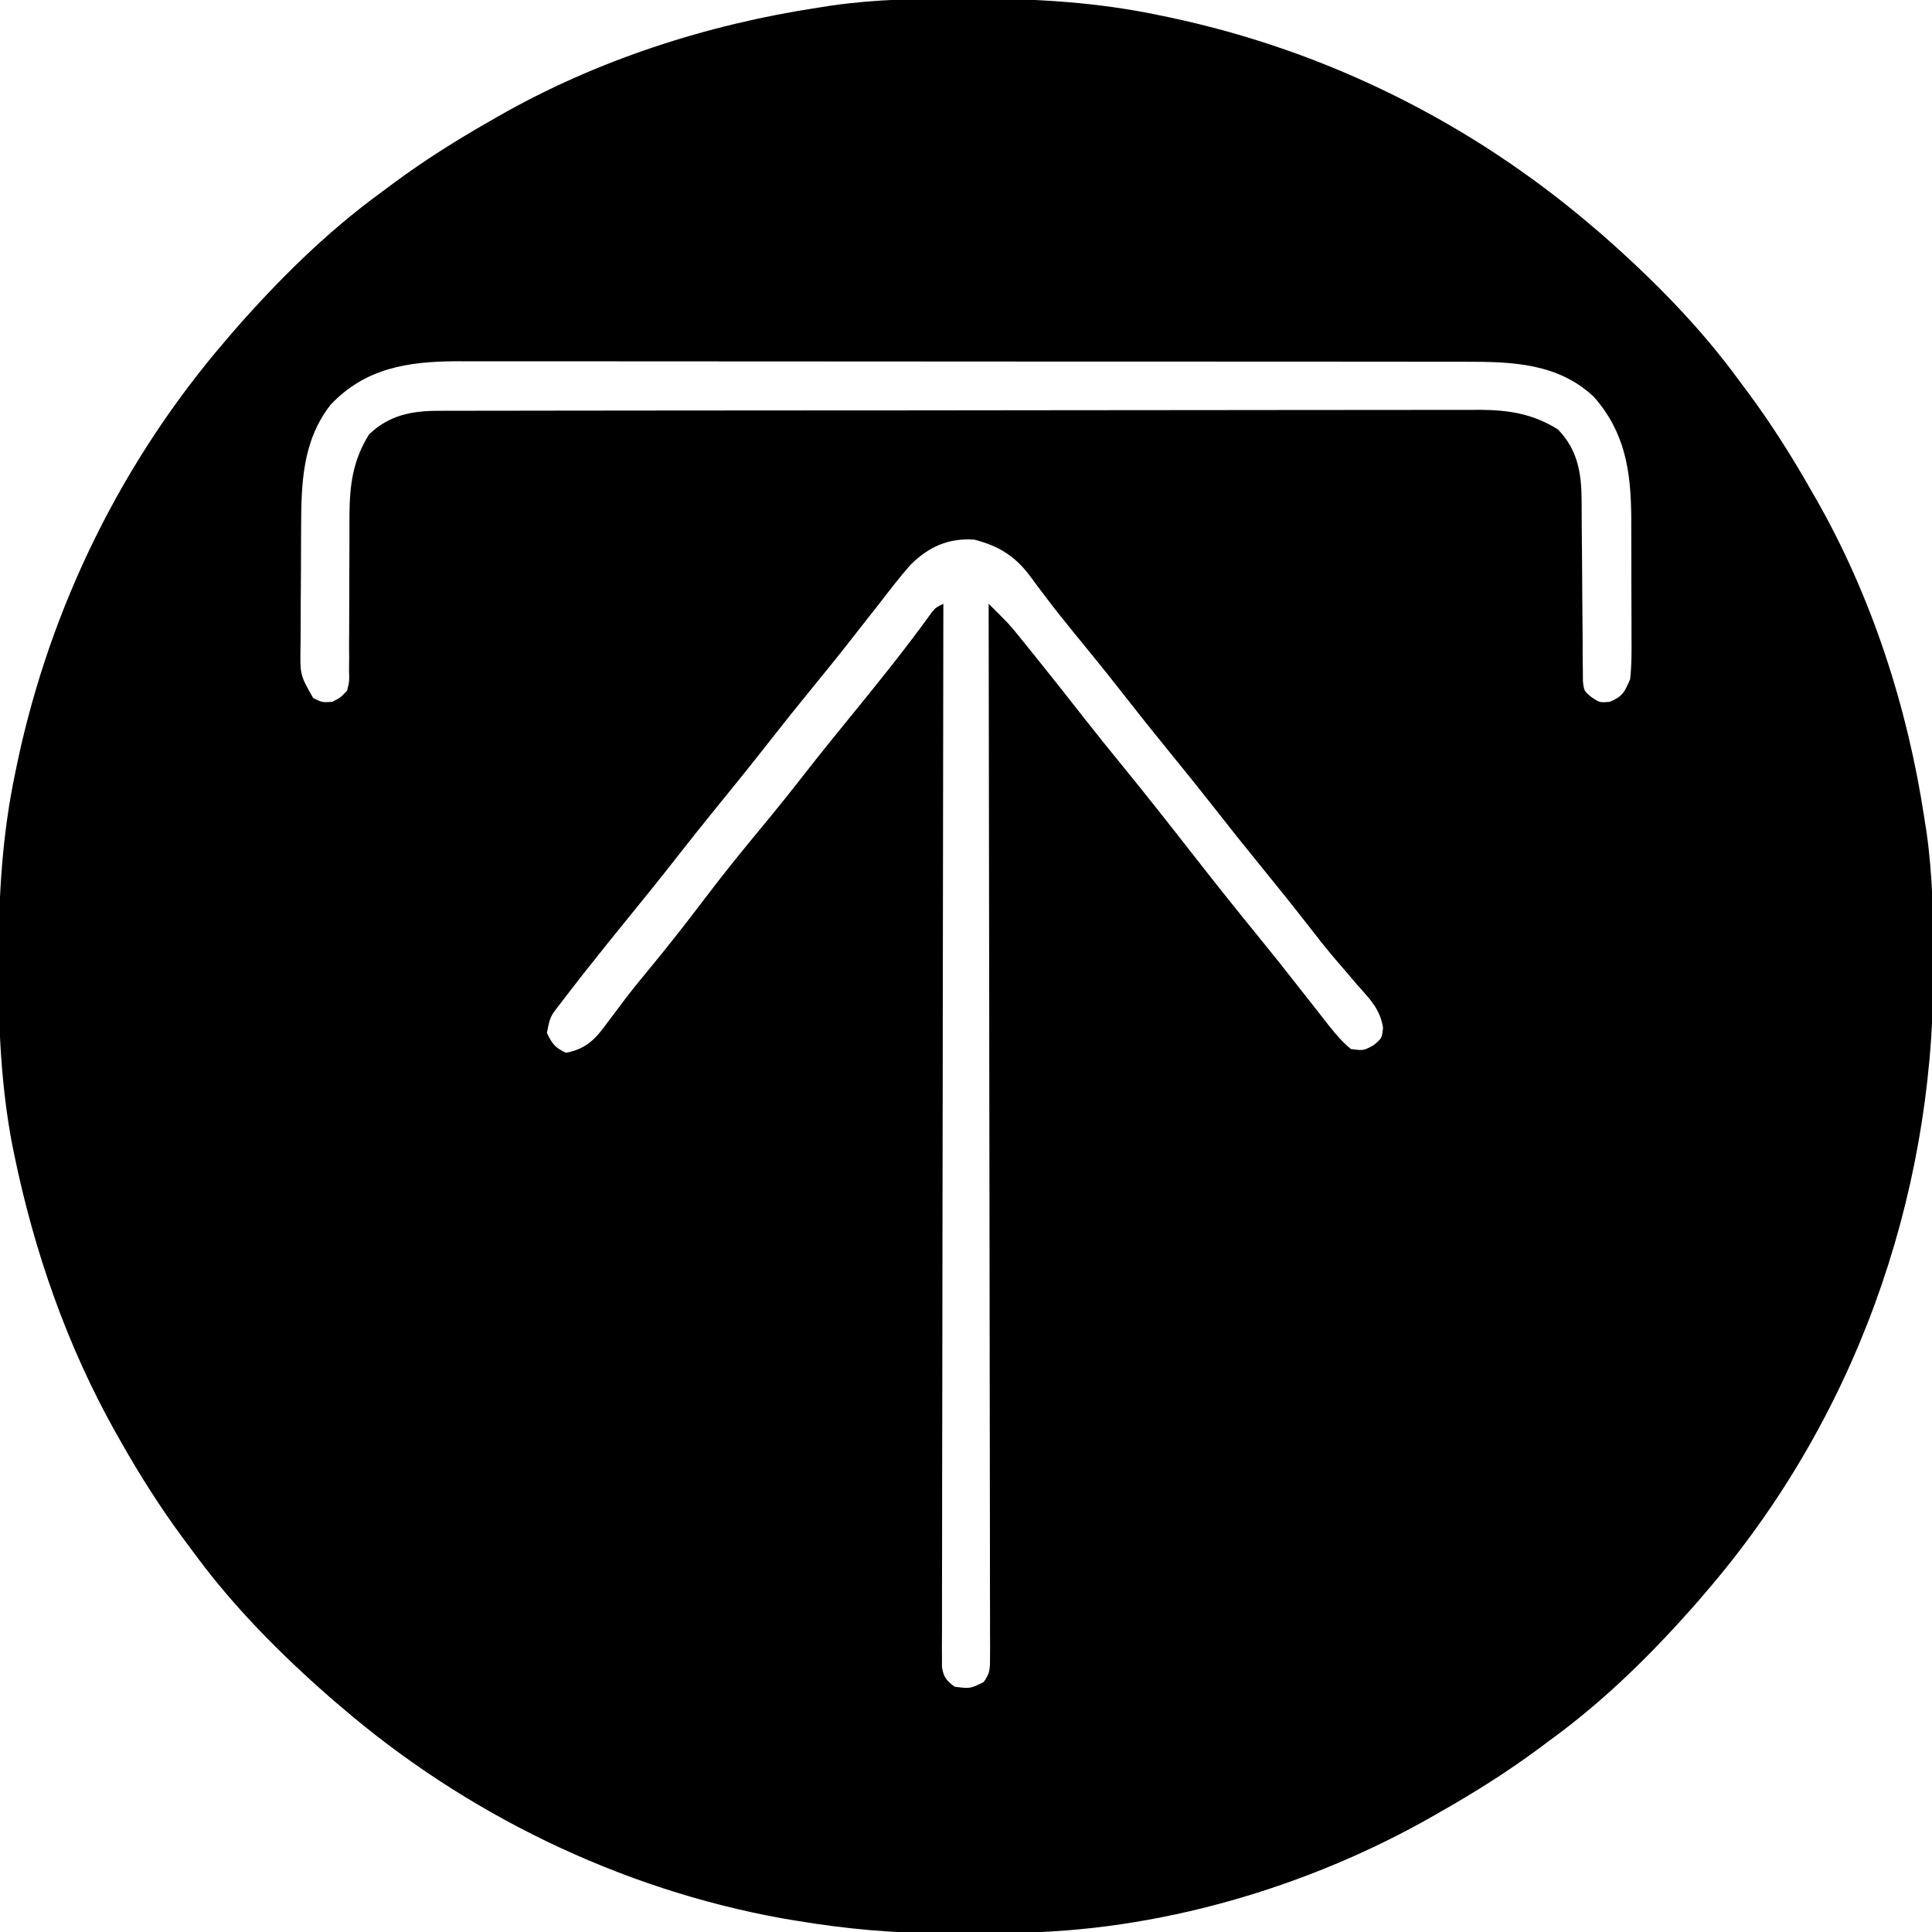 <?xml version="1.0" encoding="UTF-8"?>
<svg version="1.1" xmlns="http://www.w3.org/2000/svg" width="512" height="512">
<path d="M0 0 C1.012 0.001 2.024 0.001 3.067 0.002 C19.601 0.042 35.521 0.966 51.75 4.375 C52.765 4.584 53.781 4.793 54.827 5.008 C96.285 13.817 134.57 32.876 166.75 60.375 C167.499 61.012 168.248 61.649 169.02 62.305 C182.515 74.122 195.186 86.861 205.75 101.375 C206.606 102.525 207.463 103.675 208.32 104.824 C214.361 113.016 219.72 121.531 224.75 130.375 C225.114 131.007 225.479 131.639 225.854 132.29 C240.785 158.375 250.264 187.711 254.75 217.375 C254.927 218.497 255.103 219.62 255.285 220.776 C256.942 232.389 257.15 243.907 257.125 255.625 C257.124 257.145 257.124 257.145 257.122 258.695 C256.952 318.638 236.025 376.845 196.75 422.375 C196.116 423.12 195.482 423.865 194.828 424.633 C183.017 438.138 170.266 450.809 155.75 461.375 C154.6 462.231 153.45 463.088 152.301 463.945 C144.109 469.986 135.594 475.345 126.75 480.375 C126.118 480.739 125.486 481.104 124.835 481.479 C91.429 500.6 51.287 512.388 12.703 512.578 C11.771 512.584 10.838 512.59 9.877 512.595 C7.911 512.605 5.944 512.611 3.978 512.615 C1.049 512.625 -1.88 512.656 -4.809 512.688 C-18.186 512.763 -31.061 511.581 -44.25 509.375 C-45.387 509.187 -46.524 508.999 -47.696 508.805 C-90.963 501.036 -132.014 481.045 -165.25 452.375 C-165.995 451.741 -166.74 451.107 -167.508 450.453 C-181.013 438.642 -193.684 425.891 -204.25 411.375 C-205.106 410.225 -205.963 409.075 -206.82 407.926 C-212.86 399.736 -218.244 391.231 -223.25 382.375 C-223.652 381.668 -224.054 380.961 -224.469 380.232 C-237.494 357.097 -246.243 331.925 -251.562 305.938 C-251.71 305.219 -251.857 304.5 -252.009 303.759 C-254.96 288.232 -255.657 272.832 -255.625 257.062 C-255.624 256.053 -255.624 255.043 -255.623 254.003 C-255.583 237.488 -254.655 221.586 -251.25 205.375 C-251.041 204.36 -250.832 203.344 -250.617 202.298 C-241.839 160.986 -222.836 122.354 -195.25 90.375 C-194.616 89.63 -193.982 88.885 -193.328 88.117 C-181.517 74.612 -168.766 61.941 -154.25 51.375 C-153.1 50.519 -151.95 49.662 -150.801 48.805 C-142.609 42.764 -134.094 37.405 -125.25 32.375 C-124.618 32.011 -123.986 31.646 -123.335 31.271 C-97.25 16.34 -67.914 6.861 -38.25 2.375 C-37.128 2.198 -36.005 2.022 -34.849 1.84 C-23.236 0.183 -11.718 -0.024 0 0 Z M-167.625 107.625 C-175.169 117.285 -175.407 128.554 -175.453 140.258 C-175.459 141.39 -175.465 142.523 -175.47 143.689 C-175.48 146.075 -175.486 148.46 -175.49 150.845 C-175.5 154.495 -175.531 158.144 -175.562 161.793 C-175.569 164.115 -175.574 166.436 -175.578 168.758 C-175.59 169.847 -175.603 170.937 -175.616 172.06 C-175.721 179.262 -175.721 179.262 -172.25 185.375 C-169.856 186.537 -169.856 186.537 -167.25 186.375 C-165.027 185.282 -165.027 185.282 -163.25 183.375 C-162.653 180.886 -162.653 180.886 -162.752 178.037 C-162.742 176.945 -162.732 175.853 -162.721 174.728 C-162.729 173.547 -162.738 172.365 -162.746 171.148 C-162.732 169.322 -162.732 169.322 -162.718 167.459 C-162.689 163.556 -162.686 159.653 -162.688 155.75 C-162.684 151.868 -162.674 147.987 -162.647 144.105 C-162.63 141.689 -162.627 139.272 -162.64 136.856 C-162.591 128.911 -161.724 122.299 -157.438 115.5 C-152.211 110.423 -146.181 109.254 -139.131 109.244 C-137.609 109.238 -137.609 109.238 -136.056 109.232 C-134.395 109.233 -134.395 109.233 -132.7 109.235 C-131.518 109.232 -130.335 109.229 -129.117 109.226 C-125.84 109.218 -122.562 109.216 -119.284 109.215 C-115.748 109.213 -112.211 109.206 -108.674 109.199 C-100.943 109.185 -93.211 109.179 -85.48 109.175 C-80.651 109.172 -75.822 109.168 -70.993 109.163 C-57.619 109.151 -44.246 109.141 -30.872 109.137 C-30.016 109.137 -29.16 109.137 -28.279 109.137 C-26.992 109.136 -26.992 109.136 -25.68 109.136 C-23.942 109.136 -22.204 109.135 -20.466 109.135 C-19.604 109.135 -18.742 109.134 -17.853 109.134 C-3.886 109.13 10.082 109.113 24.05 109.089 C38.396 109.066 52.741 109.053 67.087 109.052 C75.14 109.051 83.192 109.045 91.244 109.027 C98.101 109.012 104.958 109.007 111.815 109.015 C115.312 109.019 118.809 109.018 122.306 109.004 C126.101 108.991 129.896 108.997 133.692 109.008 C134.791 108.999 135.889 108.991 137.021 108.983 C144.662 109.032 151.092 110.069 157.625 114.188 C162.878 119.595 163.866 125.774 163.892 133.036 C163.899 134.147 163.906 135.258 163.913 136.403 C163.917 137.592 163.921 138.782 163.926 140.008 C163.949 142.53 163.973 145.052 163.998 147.574 C164.033 151.549 164.063 155.523 164.076 159.498 C164.091 163.335 164.131 167.171 164.176 171.008 C164.173 172.798 164.173 172.798 164.17 174.625 C164.186 175.73 164.203 176.835 164.22 177.973 C164.229 179.433 164.229 179.433 164.238 180.922 C164.541 183.511 164.541 183.511 166.623 185.213 C168.721 186.58 168.721 186.58 171.312 186.375 C174.758 184.961 175.254 183.818 176.75 180.375 C177.187 176.549 177.146 172.746 177.113 168.898 C177.114 167.777 177.114 166.656 177.115 165.501 C177.112 163.129 177.103 160.757 177.086 158.385 C177.063 154.784 177.066 151.183 177.072 147.582 C177.067 145.271 177.06 142.96 177.051 140.648 C177.052 139.051 177.052 139.051 177.054 137.421 C176.94 125.2 175.436 114.977 167.152 105.559 C157.621 96.568 145.4 96.224 133.049 96.241 C131.874 96.239 130.7 96.237 129.49 96.234 C126.244 96.229 122.997 96.228 119.75 96.23 C116.244 96.23 112.737 96.224 109.231 96.22 C102.365 96.211 95.5 96.209 88.634 96.208 C83.051 96.207 77.469 96.205 71.886 96.202 C56.046 96.193 40.206 96.189 24.365 96.19 C23.512 96.19 22.659 96.19 21.779 96.19 C20.498 96.19 20.498 96.19 19.19 96.19 C5.347 96.19 -8.497 96.181 -22.34 96.167 C-36.566 96.152 -50.792 96.145 -65.018 96.146 C-73 96.146 -80.982 96.144 -88.965 96.133 C-95.761 96.124 -102.558 96.122 -109.355 96.128 C-112.82 96.132 -116.284 96.132 -119.749 96.123 C-123.513 96.115 -127.277 96.12 -131.041 96.128 C-132.124 96.123 -133.208 96.117 -134.325 96.112 C-147.143 96.17 -158.468 97.918 -167.625 107.625 Z M-13.945 150.047 C-16.871 153.367 -19.56 156.864 -22.25 160.375 C-23.142 161.511 -24.037 162.645 -24.934 163.777 C-26.754 166.08 -28.564 168.391 -30.367 170.707 C-33.442 174.639 -36.593 178.509 -39.75 182.375 C-43.8 187.337 -47.808 192.327 -51.75 197.375 C-56.232 203.115 -60.81 208.772 -65.414 214.414 C-68.905 218.7 -72.348 223.018 -75.75 227.375 C-79.692 232.423 -83.7 237.412 -87.75 242.375 C-91.955 247.532 -96.132 252.71 -100.25 257.938 C-100.682 258.485 -101.115 259.032 -101.561 259.596 C-102.803 261.179 -104.031 262.773 -105.25 264.375 C-105.718 264.989 -106.187 265.603 -106.67 266.235 C-109.47 269.8 -109.47 269.8 -110.312 274.125 C-108.981 276.945 -108.101 278.065 -105.25 279.375 C-99.757 278.305 -97.325 275.609 -94.188 271.25 C-93.227 269.971 -92.265 268.694 -91.301 267.418 C-90.803 266.752 -90.305 266.086 -89.792 265.4 C-87.241 262.049 -84.552 258.813 -81.875 255.562 C-77.407 250.104 -73.069 244.563 -68.812 238.938 C-63.813 232.335 -58.634 225.911 -53.342 219.542 C-49.265 214.628 -45.287 209.649 -41.363 204.613 C-37.881 200.154 -34.327 195.758 -30.75 191.375 C-23.094 181.988 -15.442 172.571 -8.371 162.73 C-7.25 161.375 -7.25 161.375 -5.25 160.375 C-5.252 161.275 -5.252 161.275 -5.253 162.193 C-5.321 197.716 -5.372 233.239 -5.403 268.762 C-5.407 273.024 -5.411 277.286 -5.415 281.548 C-5.416 282.397 -5.416 283.245 -5.417 284.119 C-5.43 297.872 -5.454 311.624 -5.481 325.376 C-5.509 339.48 -5.526 353.584 -5.532 367.687 C-5.536 376.395 -5.549 385.103 -5.574 393.81 C-5.59 399.776 -5.594 405.741 -5.591 411.707 C-5.589 415.152 -5.592 418.597 -5.608 422.043 C-5.622 425.773 -5.619 429.502 -5.611 433.232 C-5.62 434.329 -5.628 435.425 -5.637 436.555 C-5.631 437.55 -5.625 438.545 -5.619 439.571 C-5.621 440.863 -5.621 440.863 -5.623 442.181 C-5.164 444.881 -4.438 445.767 -2.25 447.375 C1.843 447.905 1.843 447.905 5.414 446.152 C7.161 443.828 7.123 442.463 7.119 439.571 C7.125 438.575 7.131 437.58 7.137 436.555 C7.129 435.458 7.12 434.362 7.111 433.232 C7.113 432.07 7.116 430.908 7.119 429.71 C7.123 426.479 7.113 423.248 7.098 420.017 C7.085 416.534 7.09 413.051 7.092 409.569 C7.093 403.533 7.084 397.498 7.067 391.462 C7.043 382.736 7.035 374.009 7.031 365.283 C7.025 351.125 7.005 336.968 6.976 322.811 C6.949 309.057 6.928 295.302 6.915 281.548 C6.914 280.701 6.913 279.853 6.912 278.98 C6.908 274.728 6.905 270.477 6.901 266.225 C6.87 230.942 6.817 195.658 6.75 160.375 C12.241 165.834 12.241 165.834 14.695 168.871 C15.209 169.505 15.723 170.138 16.252 170.791 C16.788 171.458 17.323 172.125 17.875 172.812 C18.444 173.517 19.013 174.221 19.6 174.947 C23.638 179.959 27.623 185.011 31.584 190.084 C35.086 194.558 38.658 198.973 42.25 203.375 C48.632 211.198 54.872 219.126 61.084 227.084 C66.945 234.588 72.879 242.024 78.903 249.398 C82.035 253.24 85.126 257.11 88.169 261.023 C89.943 263.301 91.732 265.567 93.527 267.828 C94.695 269.305 95.848 270.793 97 272.281 C98.824 274.519 100.512 276.553 102.75 278.375 C106.091 278.821 106.091 278.821 108.75 277.375 C110.974 275.522 110.974 275.522 111.27 272.75 C110.502 267.761 107.718 265.081 104.438 261.375 C103.139 259.857 101.842 258.337 100.547 256.816 C99.9 256.065 99.254 255.314 98.588 254.54 C96.033 251.53 93.602 248.434 91.188 245.312 C87.27 240.282 83.282 235.314 79.25 230.375 C74.742 224.852 70.302 219.283 65.914 213.664 C62.412 209.191 58.842 204.776 55.25 200.375 C50.742 194.852 46.302 189.283 41.914 183.664 C37.877 178.507 33.752 173.426 29.599 168.362 C26.915 165.08 24.276 161.778 21.727 158.391 C21.245 157.756 20.764 157.122 20.268 156.469 C19.373 155.284 18.488 154.092 17.615 152.891 C13.614 147.615 9.34 145.054 2.938 143.375 C-3.914 142.927 -9.106 145.25 -13.945 150.047 Z " fill="#000000" transform="translate(255.25,-0.375)"/>
</svg>
